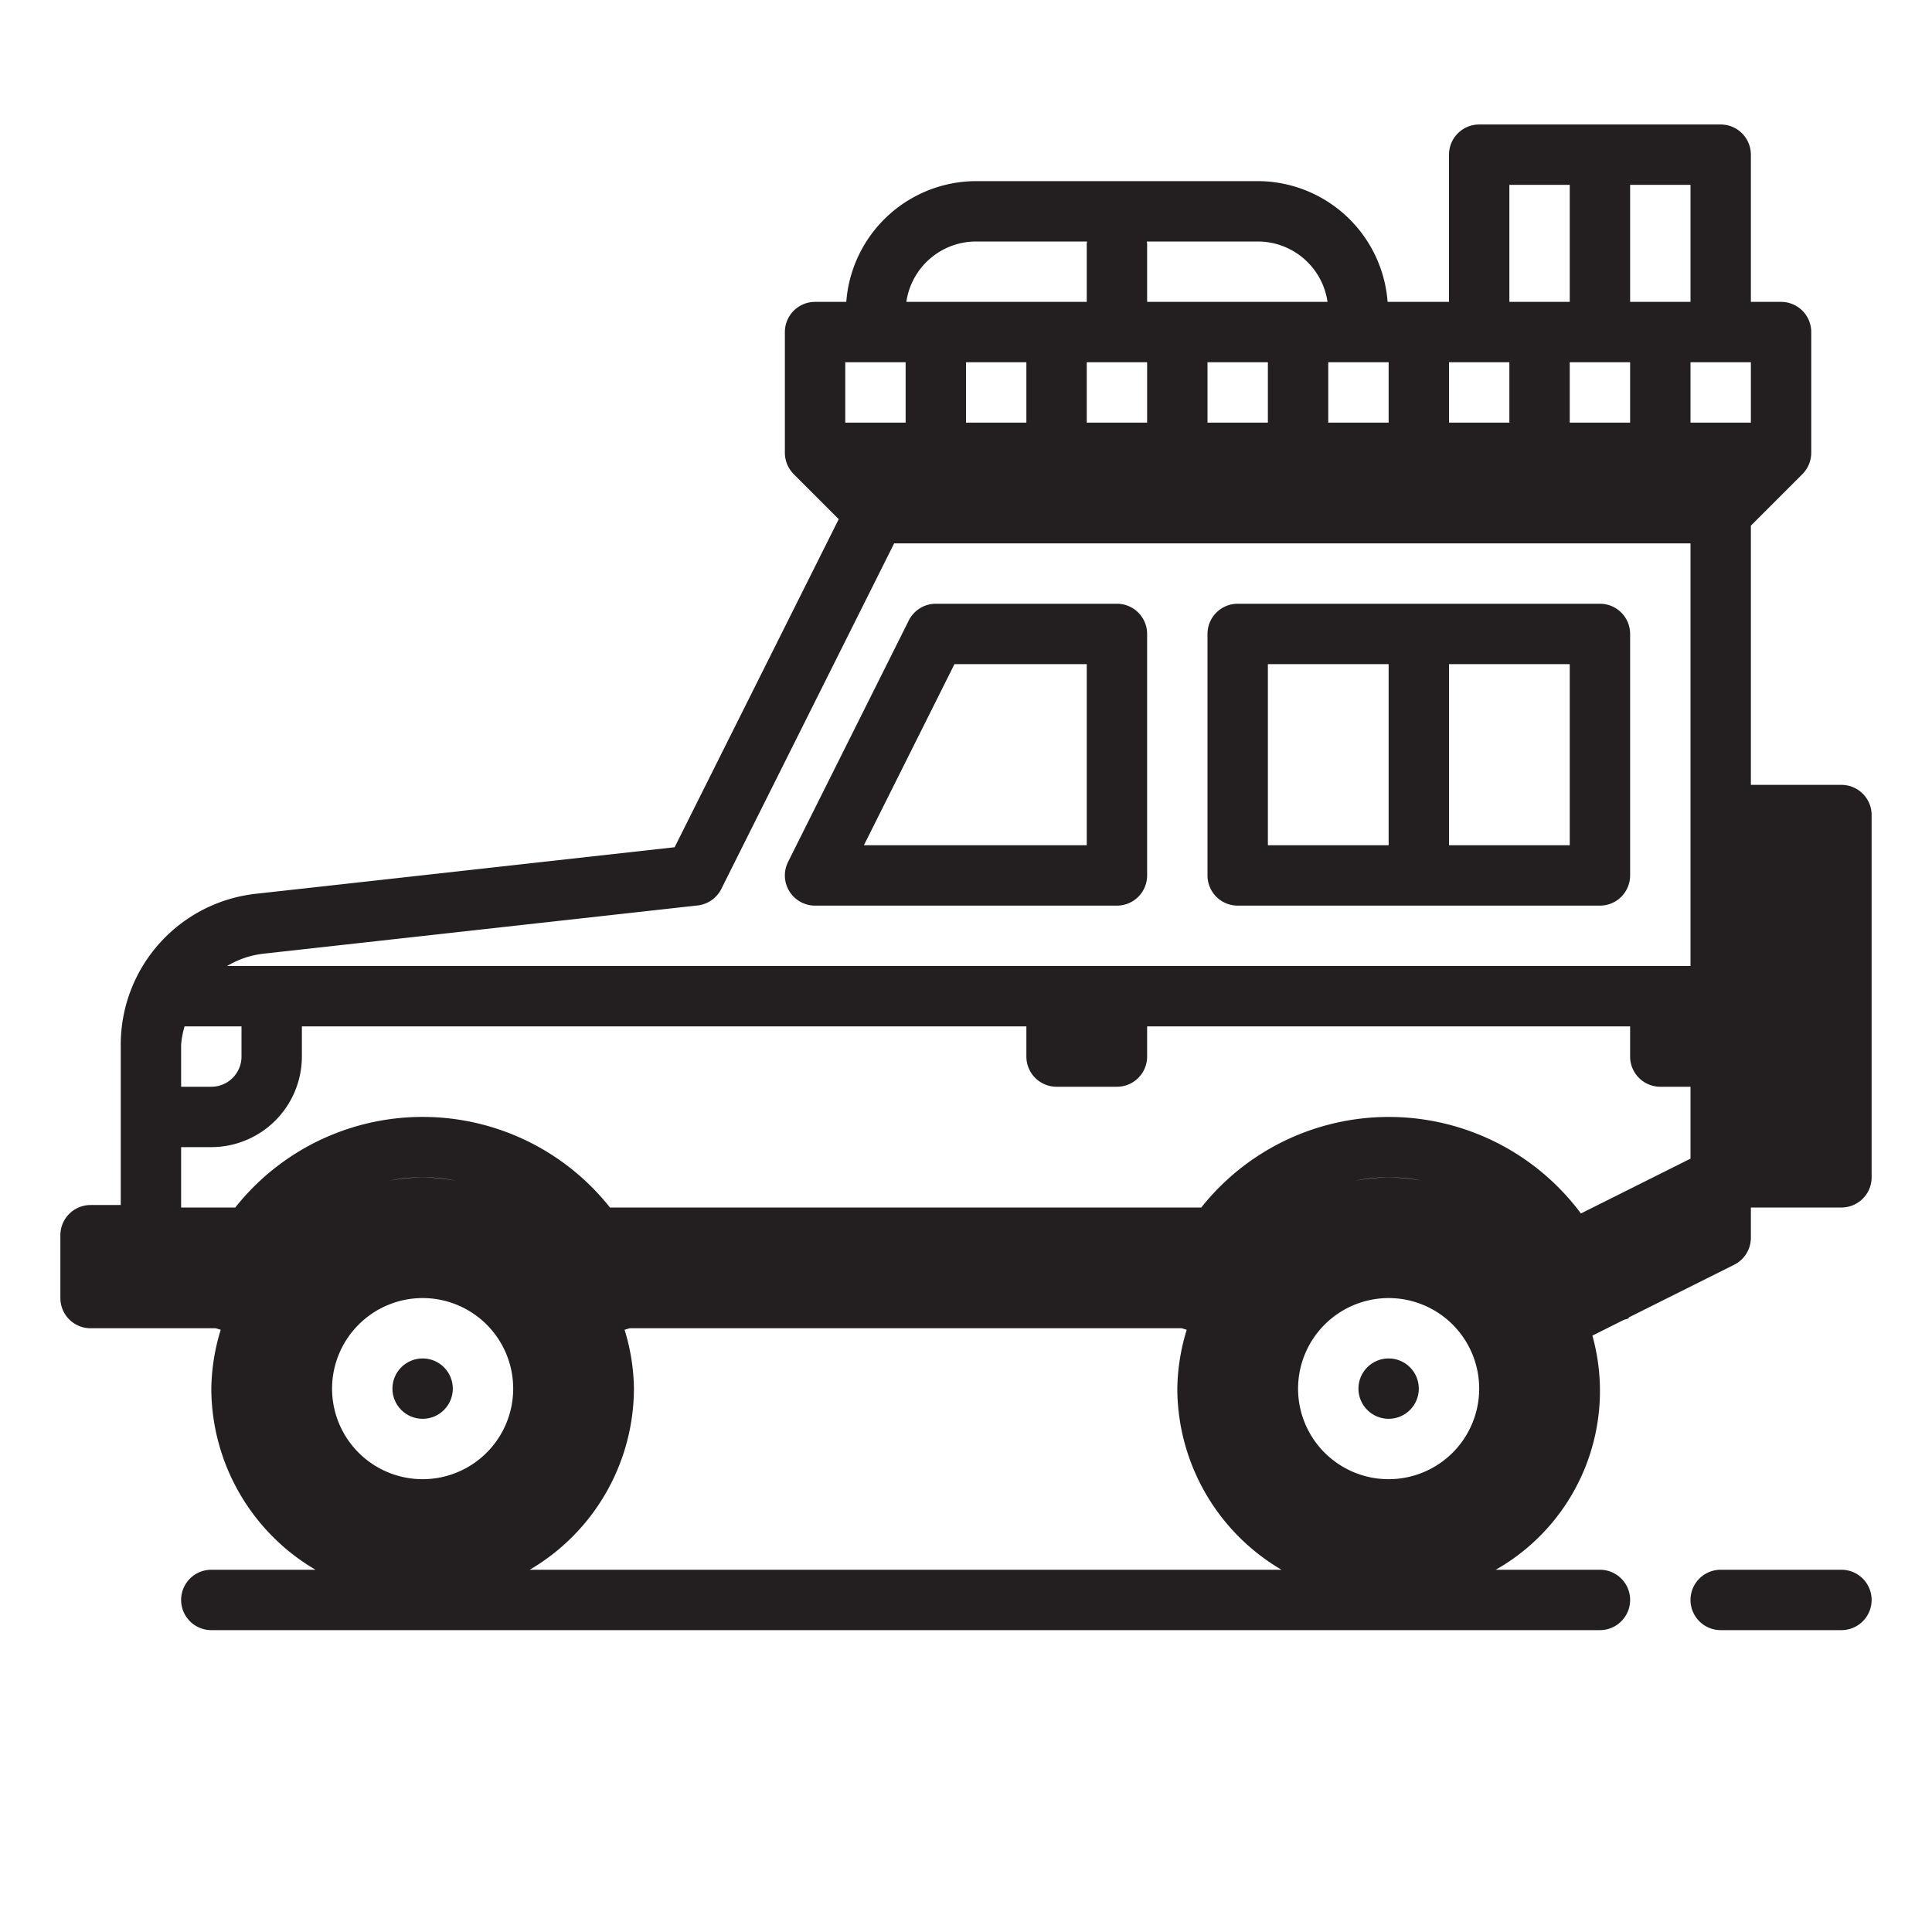 <svg xmlns="http://www.w3.org/2000/svg" width="32" height="32" viewBox="0 0 32 32"><title>kamp</title><path d="M13.5,15h5a0.5,0.5,0,0,0,.5-0.5v-4a0.5,0.5,0,0,0-.5-0.5h-3a0.5,0.5,0,0,0-.447.276l-2,4A0.5,0.5,0,0,0,13.5,15Zm2.309-4H18v3H14.309Z" fill="#231f20"/><path d="M20.5,15h6a0.5,0.5,0,0,0,.5-0.5v-4a0.5,0.5,0,0,0-.5-0.5h-6a0.5,0.5,0,0,0-.5.5v4A0.5,0.5,0,0,0,20.5,15ZM26,11v3H24V11h2Zm-5,0h2v3H21V11Z" fill="#231f20"/><path d="M30.5,13H29V8.707l0.853-.853A0.506,0.506,0,0,0,30,7.5v-2A0.5,0.5,0,0,0,29.5,5H29V2.562a0.5,0.5,0,0,0-.5-0.5h-4a0.5,0.5,0,0,0-.5.5V5H22.983A2.162,2.162,0,0,0,20.834,3h-4.667a2.162,2.162,0,0,0-2.15,2H13.5a0.5,0.5,0,0,0-.5.5v2a0.506,0.506,0,0,0,.147.354l0.745,0.745L11.174,14.033l-6.937.771A2.513,2.513,0,0,0,2,17.304V19.959H1.5a0.5,0.5,0,0,0-.5.5V21.5a0.5,0.5,0,0,0,.5.5H3.572l0.084,0.025A3.452,3.452,0,0,0,3.5,23a3.489,3.489,0,0,0,1.726,3H3.5a0.5,0.5,0,0,0,0,1h23a0.5,0.5,0,0,0,0-1H24.774a3.405,3.405,0,0,0,1.601-3.878l0.521-.261,0.081-.024-0.004-.014,1.751-.875A0.5,0.5,0,0,0,29,20.5V20h1.5a0.5,0.5,0,0,0,.5-0.5v-6A0.5,0.5,0,0,0,30.5,13ZM7,21.5A1.5,1.5,0,1,1,5.5,23,1.502,1.502,0,0,1,7,21.5Zm0-2a3.464,3.464,0,0,0-.546.055,2.725,2.725,0,0,1,1.092-0A3.466,3.466,0,0,0,7,19.5Zm16,2A1.5,1.5,0,1,1,21.5,23,1.502,1.502,0,0,1,23,21.5Zm0-2a3.464,3.464,0,0,0-.546.055,2.725,2.725,0,0,1,1.092-0A3.466,3.466,0,0,0,23,19.5Zm3.185,0.599A3.966,3.966,0,0,0,19.897,20H10.103A3.959,3.959,0,0,0,3.897,20H3V19H3.5A1.502,1.502,0,0,0,5,17.5V17H17v0.5a0.5,0.5,0,0,0,.5.5h1a0.5,0.5,0,0,0,.5-0.5V17h8v0.5a0.5,0.5,0,0,0,.5.5H28v1.191ZM3.057,17H4v0.5a0.5,0.5,0,0,1-.5.5H3V17.304A1.46,1.46,0,0,1,3.057,17ZM24.5,6H25V7H24V6h0.5ZM29,6V7H28V6h1ZM26.5,6H27V7H26V6h0.5ZM23,6V7H22V6h1ZM21,7H20V6h1V7ZM19,6V7H18V6h1ZM17,7H16V6h1V7ZM28,5H27V3.062h1V5ZM25,3.062h1V5H25V3.062ZM21.988,5H19V4.031C19,4.02,18.994,4.011,18.994,4H20.834A1.168,1.168,0,0,1,21.988,5ZM16.166,4h1.84C18.006,4.011,18,4.02,18,4.031V5H15.012A1.168,1.168,0,0,1,16.166,4ZM14,6h1V7H14V6ZM4.348,15.798l7.207-.801a0.501,0.501,0,0,0,.392-0.273L14.81,9H28v7H3.762A1.493,1.493,0,0,1,4.348,15.798ZM8.774,26A3.489,3.489,0,0,0,10.5,23a3.451,3.451,0,0,0-.155-0.975L10.43,22h9.142l0.084,0.025A3.452,3.452,0,0,0,19.5,23a3.489,3.489,0,0,0,1.726,3H8.774Z" fill="#231f20"/><circle cx="7" cy="23" r="0.5" fill="#231f20"/><circle cx="23" cy="23" r="0.5" fill="#231f20"/><path d="M30.5,26h-2a0.5,0.5,0,0,0,0,1h2A0.5,0.5,0,0,0,30.5,26Z" fill="#231f20"/></svg>